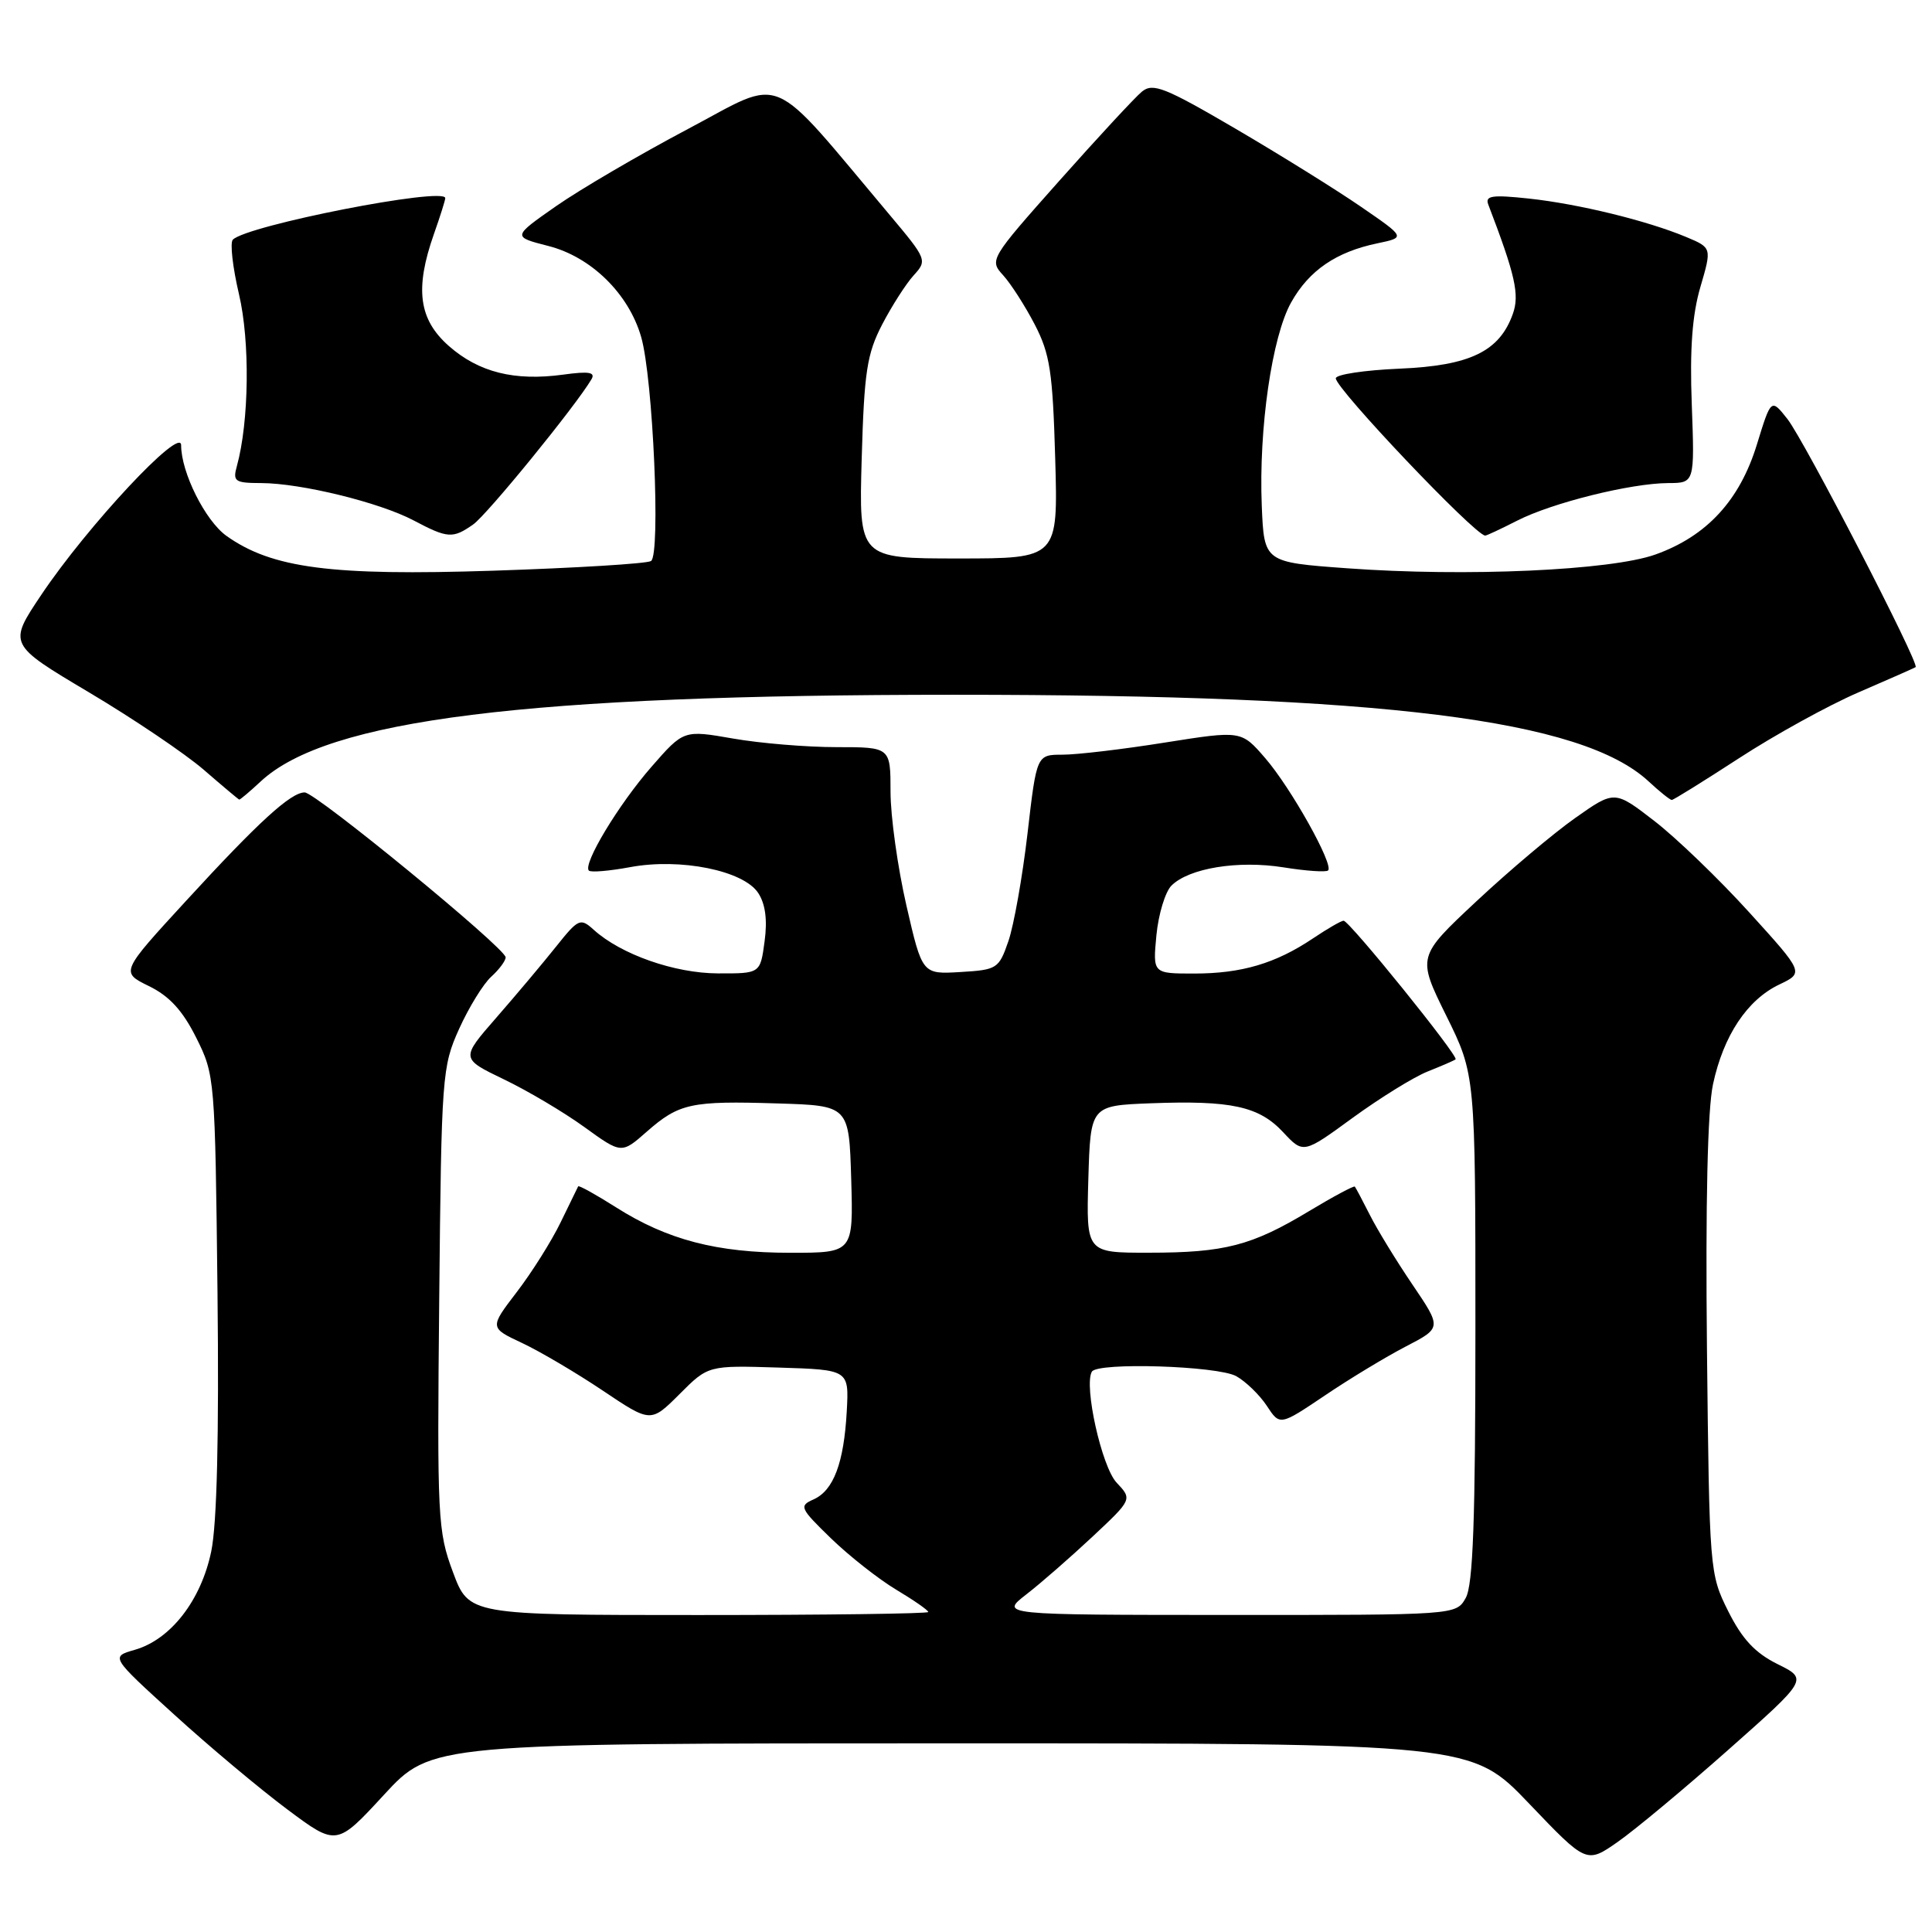 <?xml version="1.0" encoding="UTF-8" standalone="no"?>
<!DOCTYPE svg PUBLIC "-//W3C//DTD SVG 1.1//EN" "http://www.w3.org/Graphics/SVG/1.1/DTD/svg11.dtd" >
<svg xmlns="http://www.w3.org/2000/svg" xmlns:xlink="http://www.w3.org/1999/xlink" version="1.1" viewBox="0 0 256 256">
 <g >
 <path fill="currentColor"
d=" M 229.03 231.84 C 239.57 222.50 239.57 222.50 235.53 220.50 C 232.55 219.02 230.85 217.19 229.00 213.50 C 226.53 208.55 226.50 208.19 226.18 178.68 C 225.98 159.39 226.26 147.03 226.98 143.68 C 228.36 137.23 231.51 132.48 235.77 130.45 C 239.04 128.89 239.04 128.89 231.77 120.88 C 227.77 116.47 222.12 111.03 219.22 108.79 C 213.94 104.71 213.94 104.71 208.72 108.39 C 205.85 110.41 199.96 115.38 195.64 119.42 C 187.78 126.77 187.78 126.77 191.64 134.59 C 195.50 142.40 195.50 142.40 195.50 175.95 C 195.50 201.45 195.19 210.04 194.21 211.75 C 192.93 214.00 192.93 214.00 162.71 213.99 C 132.50 213.98 132.50 213.98 136.00 211.26 C 137.93 209.77 141.87 206.32 144.77 203.61 C 150.04 198.67 150.04 198.67 147.95 196.45 C 145.98 194.35 143.59 183.60 144.68 181.75 C 145.43 180.48 161.33 180.98 163.81 182.35 C 165.08 183.06 166.90 184.83 167.86 186.28 C 169.59 188.92 169.59 188.92 175.55 184.91 C 178.82 182.70 183.65 179.78 186.27 178.42 C 191.04 175.95 191.04 175.95 187.16 170.22 C 185.03 167.08 182.49 162.93 181.52 161.00 C 180.54 159.07 179.65 157.38 179.52 157.23 C 179.40 157.09 176.66 158.55 173.44 160.49 C 165.85 165.06 162.29 165.99 152.21 165.99 C 143.93 166.00 143.93 166.00 144.21 156.25 C 144.50 146.50 144.50 146.50 152.50 146.19 C 163.14 145.79 166.82 146.59 170.02 150.02 C 172.70 152.89 172.70 152.89 179.26 148.10 C 182.88 145.47 187.33 142.71 189.17 141.98 C 191.00 141.25 192.67 140.53 192.87 140.37 C 193.35 140.01 178.80 122.00 178.03 122.00 C 177.72 122.00 175.90 123.05 173.98 124.34 C 169.02 127.67 164.51 129.00 158.22 129.00 C 152.75 129.00 152.75 129.00 153.23 123.93 C 153.50 121.13 154.40 118.18 155.22 117.35 C 157.55 115.03 164.04 113.97 170.08 114.93 C 173.06 115.41 175.71 115.59 175.98 115.34 C 176.76 114.59 171.06 104.40 167.65 100.46 C 164.48 96.79 164.48 96.79 154.37 98.39 C 148.81 99.28 142.71 100.00 140.81 100.00 C 137.36 100.00 137.36 100.00 136.15 110.45 C 135.48 116.20 134.34 122.61 133.62 124.70 C 132.36 128.36 132.12 128.51 127.25 128.80 C 122.20 129.10 122.20 129.10 120.10 119.97 C 118.95 114.95 118.00 108.18 118.00 104.92 C 118.00 99.00 118.00 99.00 110.83 99.00 C 106.89 99.00 100.72 98.49 97.13 97.86 C 90.59 96.72 90.59 96.72 86.32 101.61 C 81.95 106.61 77.19 114.52 78.03 115.36 C 78.29 115.62 80.75 115.41 83.50 114.90 C 90.15 113.66 98.53 115.35 100.47 118.33 C 101.42 119.78 101.70 121.91 101.31 124.75 C 100.74 129.00 100.74 129.00 95.12 128.98 C 89.37 128.96 82.27 126.46 78.67 123.20 C 76.90 121.60 76.65 121.71 73.65 125.47 C 71.92 127.64 68.37 131.86 65.77 134.84 C 61.04 140.26 61.04 140.26 66.77 143.02 C 69.92 144.53 74.72 147.38 77.43 149.34 C 82.35 152.90 82.35 152.90 85.69 149.96 C 89.99 146.19 91.55 145.85 103.00 146.21 C 112.50 146.50 112.50 146.50 112.79 156.25 C 113.07 166.00 113.07 166.00 104.72 166.00 C 94.99 166.00 88.42 164.29 81.63 159.98 C 78.96 158.29 76.70 157.03 76.61 157.20 C 76.53 157.36 75.47 159.53 74.27 162.00 C 73.07 164.47 70.46 168.62 68.47 171.21 C 64.86 175.93 64.86 175.93 69.19 177.96 C 71.57 179.08 76.38 181.92 79.87 184.26 C 86.23 188.53 86.23 188.53 90.04 184.73 C 93.84 180.92 93.84 180.92 103.17 181.21 C 112.50 181.50 112.50 181.50 112.20 187.00 C 111.82 193.87 110.45 197.49 107.80 198.68 C 105.85 199.54 105.99 199.84 110.12 203.85 C 112.53 206.18 116.41 209.24 118.75 210.64 C 121.09 212.04 123.00 213.37 123.00 213.60 C 123.00 213.82 109.31 214.00 92.57 214.00 C 62.14 214.00 62.14 214.00 60.02 208.32 C 58.00 202.91 57.91 201.20 58.20 172.07 C 58.49 142.48 58.58 141.33 60.84 136.32 C 62.13 133.47 64.04 130.37 65.09 129.42 C 66.14 128.47 67.00 127.31 67.00 126.85 C 67.00 125.65 41.83 105.00 40.37 105.00 C 38.53 105.00 34.25 108.91 24.67 119.35 C 15.97 128.82 15.97 128.82 19.73 130.66 C 22.44 131.98 24.20 133.90 26.00 137.50 C 28.47 142.43 28.50 142.89 28.82 171.26 C 29.03 190.30 28.75 201.90 27.99 205.57 C 26.64 212.07 22.61 217.25 17.86 218.61 C 14.65 219.53 14.65 219.53 23.08 227.19 C 27.71 231.41 34.45 237.05 38.05 239.74 C 44.60 244.63 44.60 244.63 50.88 237.82 C 57.17 231.00 57.17 231.00 126.07 231.00 C 194.98 231.00 194.98 231.00 202.60 238.97 C 210.22 246.95 210.22 246.95 214.36 244.06 C 216.64 242.47 223.24 236.97 229.03 231.84 Z  M 34.56 103.53 C 43.41 95.33 69.66 92.06 126.50 92.06 C 183.34 92.06 209.59 95.33 218.44 103.53 C 219.90 104.89 221.29 106.00 221.52 106.00 C 221.74 106.00 225.76 103.50 230.44 100.46 C 235.12 97.41 242.22 93.49 246.22 91.76 C 250.22 90.03 253.65 88.52 253.83 88.40 C 254.40 88.01 239.10 58.40 236.85 55.53 C 234.68 52.78 234.68 52.78 232.80 58.89 C 230.53 66.30 226.15 71.05 219.34 73.48 C 213.41 75.59 194.23 76.45 178.50 75.30 C 167.50 74.50 167.50 74.50 167.19 67.00 C 166.78 56.79 168.54 44.59 171.09 40.06 C 173.46 35.83 177.06 33.37 182.52 32.24 C 186.25 31.46 186.25 31.46 180.37 27.42 C 177.14 25.19 169.66 20.54 163.74 17.07 C 154.34 11.57 152.77 10.95 151.31 12.14 C 150.40 12.89 145.47 18.21 140.35 23.97 C 131.18 34.29 131.08 34.46 132.92 36.47 C 133.94 37.59 135.82 40.52 137.11 43.00 C 139.13 46.90 139.49 49.27 139.82 60.75 C 140.20 74.00 140.20 74.00 127.00 74.00 C 113.80 74.00 113.80 74.00 114.18 60.75 C 114.51 49.27 114.87 46.90 116.89 43.00 C 118.18 40.52 120.06 37.59 121.07 36.48 C 122.88 34.50 122.82 34.35 117.89 28.48 C 101.60 9.12 104.16 10.21 91.16 17.09 C 84.75 20.48 76.89 25.08 73.69 27.31 C 67.88 31.37 67.88 31.37 72.65 32.59 C 78.32 34.03 83.31 38.91 84.96 44.66 C 86.53 50.09 87.56 73.54 86.26 74.34 C 85.70 74.69 76.30 75.26 65.37 75.62 C 43.90 76.32 36.04 75.30 30.01 71.01 C 27.20 69.00 24.00 62.61 24.00 58.99 C 24.00 56.41 11.60 69.68 5.47 78.82 C 1.08 85.37 1.08 85.37 11.79 91.74 C 17.68 95.24 24.52 99.86 27.00 102.00 C 29.48 104.15 31.59 105.92 31.70 105.95 C 31.81 105.98 33.10 104.89 34.56 103.53 Z  M 62.69 69.50 C 64.54 68.21 76.28 53.80 78.37 50.26 C 78.93 49.32 78.04 49.17 74.63 49.64 C 68.18 50.52 63.45 49.34 59.48 45.85 C 55.48 42.33 54.94 38.27 57.50 31.00 C 58.33 28.66 59.00 26.52 59.00 26.25 C 59.00 24.71 32.71 29.86 30.85 31.76 C 30.46 32.17 30.83 35.42 31.67 39.00 C 33.14 45.24 33.01 55.86 31.39 61.75 C 30.82 63.80 31.11 64.00 34.63 64.01 C 39.91 64.03 50.30 66.58 54.79 68.95 C 59.33 71.35 59.99 71.39 62.69 69.50 Z  M 201.01 69.00 C 205.66 66.62 216.06 64.04 221.03 64.01 C 224.55 64.00 224.55 64.00 224.17 53.62 C 223.89 46.26 224.23 41.71 225.31 38.03 C 226.83 32.83 226.83 32.83 223.42 31.40 C 218.22 29.23 209.16 27.02 202.58 26.31 C 197.72 25.79 196.76 25.93 197.20 27.09 C 200.78 36.44 201.37 39.05 200.46 41.59 C 198.69 46.57 194.78 48.46 185.43 48.85 C 180.79 49.05 177.00 49.62 177.00 50.13 C 177.00 51.51 195.35 70.84 196.79 70.97 C 196.95 70.99 198.85 70.10 201.01 69.00 Z "/>
</g>
</svg>